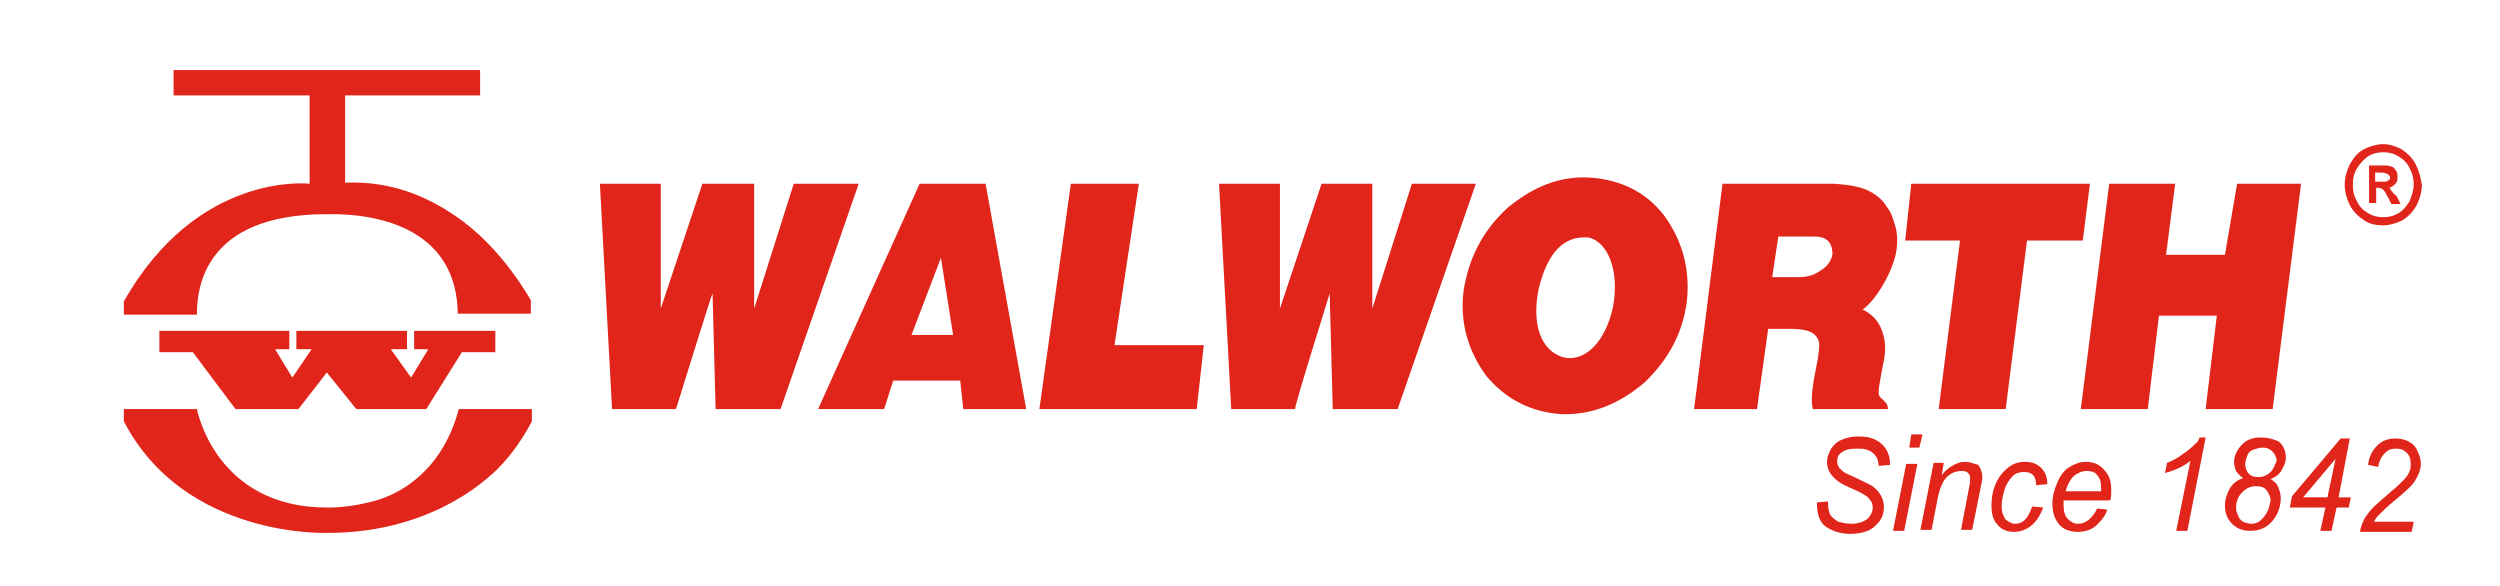 <?xml version="1.0" encoding="utf-8"?>
<!-- Generator: Adobe Illustrator 28.0.0, SVG Export Plug-In . SVG Version: 6.00 Build 0)  -->
<svg version="1.1" id="Capa_1" xmlns="http://www.w3.org/2000/svg" xmlns:xlink="http://www.w3.org/1999/xlink" x="0px" y="0px"
	 viewBox="0 0 246.3 57.7" style="enable-background:new 0 0 246.3 57.7;" xml:space="preserve">
<style type="text/css">
	.st0{fill:#E1251B;}
</style>
<g>
	<polygon class="st0" points="217.3,40.3 223.9,40.3 226.7,18.1 220.4,18.1 219.2,25.1 213.4,25.1 214.3,18.1 207.8,18.1 205,40.3 
		211.6,40.3 212.7,31.1 218.4,31.1 	"/>
	<polygon class="st0" points="191,40.3 197.6,40.3 199.7,23.7 205.2,23.7 205.9,18.1 188.3,18.1 187.7,23.7 193.1,23.7 	"/>
	<g>
		<path class="st0" d="M164,21.3c-1.8-2.4-4.4-3.6-7.3-3.8c-3-0.2-5.7,0.9-8.2,3c-2.5,2.3-3.8,5-4.3,8.1c-0.4,3.1,0.4,5.9,2.2,8.4
			c2,2.4,4.5,3.6,7.4,3.8c2.9,0.1,5.6-0.9,8.2-3.1c2.4-2.3,3.8-4.9,4.2-8.1C166.5,26.6,165.8,23.8,164,21.3z M158.9,30.3
			c-0.8,3.6-2.9,5.4-4.9,4.9c-2.3-0.7-3.1-3.4-2.4-6.8c0.9-3.6,2.5-5.2,4.9-5C158.4,23.8,159.6,26.7,158.9,30.3z"/>
	</g>
	<path class="st0" d="M78.2,18.1l-3.9,12.3V18.1h-5.1l-4.1,12.3V18.1h-6l1.2,22.2h6.3c0.1-0.3,3.5-11.3,3.6-11.4l0.3,11.4h6.4
		l7.7-22.2L78.2,18.1L78.2,18.1z"/>
	<path class="st0" d="M139.1,18.1l-3.9,12.3V18.1h-5l-4.1,12.3V18.1h-6l1.2,22.2h6.3C127.5,40,131,29,131,28.9l0.3,11.4h6.4
		l7.7-22.2L139.1,18.1L139.1,18.1z"/>
	<g>
		<path class="st0" d="M97.1,18.1h-6.5l-10,22.2h6.5l0.9-2.8h6.6l0.3,2.8h6.2L97.1,18.1z M89.8,33l2.9-7.6l1.2,7.6H89.8z"/>
	</g>
	<polygon class="st0" points="112.2,18.1 105.5,18.1 102.4,40.3 117.9,40.3 118.6,34 109.8,34 	"/>
	<g>
		<g>
			<path class="st0" d="M32.2,21.1c-12.2,0-12.8,7.4-12.8,9.9h-7.2v-1.3c7.3-12.9,18.3-11.6,18.3-11.6V9.4H17.1V6.9h30.2v2.5H34v8.6
				c4.4-0.2,8,1.3,10.9,3.3c4.6,3.1,7.4,8.3,7.4,8.3v1.3h-7.2C45,23,38.1,21,32.2,21.1z"/>
			<path class="st0" d="M32.2,50c-11,0-12.8-9.7-12.8-9.7h-7.2v1.2c6,11.6,20.1,11,20.1,11c7.4,0,12.9-2.8,16.3-5.9
				c2.4-2.2,3.8-5.1,3.8-5.1v-1.2h-7.2c-1.4,5.3-4.8,7.9-7.8,8.9C34.5,50.1,32.2,50,32.2,50z"/>
		</g>
		<polygon class="st0" points="28.5,32.6 15.7,32.6 15.7,34.7 19,34.7 23.2,40.3 29.4,40.3 32.2,36.7 35.1,40.3 42,40.3 45.5,34.7 
			48.8,34.7 48.8,32.6 40.8,32.6 40.8,34.4 42.2,34.4 40.5,37.2 38.5,34.4 40.1,34.4 40.1,32.6 29.2,32.6 29.2,34.4 30.7,34.4 
			28.8,37.2 27.1,34.4 28.5,34.4 		"/>
	</g>
	<g>
		<polygon class="st0" points="188.3,42.8 188.1,44.1 189.1,44.1 189.4,42.8 		"/>
		<g>
			<path class="st0" d="M184.9,43.4c-0.5-0.3-1.1-0.4-1.8-0.4c-0.6,0-1.1,0.1-1.6,0.3s-0.8,0.5-1.1,0.9c-0.2,0.4-0.4,0.8-0.4,1.3
				c0,0.4,0.1,0.8,0.3,1.1c0.2,0.3,0.5,0.6,0.9,0.9c0.3,0.2,0.7,0.4,1.4,0.7c0.9,0.4,1.4,0.7,1.6,1c0.2,0.2,0.3,0.5,0.3,0.8
				c0,0.4-0.2,0.8-0.5,1.1c-0.4,0.3-0.9,0.5-1.6,0.5c-0.5,0-0.9-0.1-1.3-0.2c-0.3-0.2-0.6-0.4-0.8-0.7c-0.1-0.3-0.2-0.6-0.2-1l0-0.3
				l-1.1,0.1c0,1.2,0.3,2,0.9,2.4c0.6,0.4,1.4,0.7,2.4,0.7c0.6,0,1.2-0.1,1.7-0.3c0.5-0.2,0.9-0.6,1.2-1c0.3-0.4,0.4-0.9,0.4-1.4
				c0-0.4-0.1-0.7-0.3-1.1c-0.2-0.3-0.4-0.6-0.7-0.8c-0.2-0.2-0.7-0.4-1.3-0.7c-0.8-0.4-1.3-0.6-1.5-0.7c-0.3-0.2-0.5-0.4-0.6-0.5
				c-0.1-0.2-0.2-0.4-0.2-0.6c0-0.4,0.1-0.7,0.4-0.9c0.4-0.3,0.8-0.4,1.5-0.4c0.4,0,0.7,0,1,0.1c0.3,0.1,0.5,0.2,0.7,0.4
				c0.2,0.2,0.3,0.4,0.4,0.6c0,0.2,0.1,0.4,0.1,0.6l1.1-0.1c0-0.1,0-0.2,0-0.2c0-0.4-0.1-0.8-0.3-1.2
				C185.7,44,185.3,43.6,184.9,43.4z"/>
			<polygon class="st0" points="186.5,52.3 187.6,52.3 188.9,45.7 187.8,45.7 			"/>
			<path class="st0" d="M193.6,45.5c-0.4,0-0.7,0.1-1.1,0.3c-0.4,0.2-0.8,0.5-1.2,1l0.2-1.2h-1l-1.3,6.6h1.1l0.6-3.1
				c0.2-1,0.5-1.7,0.9-2.1c0.4-0.4,0.9-0.6,1.5-0.6c0.3,0,0.5,0.1,0.6,0.2c0.1,0.1,0.2,0.3,0.2,0.5c0,0.2,0,0.5-0.1,0.9l-0.8,4.2
				h1.1l0.8-4c0.1-0.5,0.2-0.9,0.2-1.2c0-0.5-0.2-0.9-0.4-1.2C194.5,45.7,194.1,45.5,193.6,45.5z"/>
			<path class="st0" d="M198.3,46.9c0.3-0.3,0.7-0.4,1.1-0.4c0.4,0,0.7,0.1,0.9,0.3c0.2,0.2,0.3,0.6,0.3,1l1.1-0.1
				c0-0.7-0.2-1.2-0.6-1.6c-0.4-0.4-0.9-0.6-1.6-0.6c-0.7,0-1.2,0.2-1.7,0.6c-0.5,0.4-0.9,0.9-1.2,1.6c-0.3,0.7-0.4,1.4-0.4,2.1
				c0,0.9,0.2,1.5,0.6,1.9c0.4,0.5,1,0.7,1.6,0.7c0.6,0,1.2-0.2,1.7-0.6c0.5-0.4,0.9-1,1.2-1.8l-1.1-0.1c-0.2,0.6-0.4,1-0.7,1.3
				c-0.3,0.3-0.6,0.4-1,0.4c-0.3,0-0.6-0.2-0.9-0.4c-0.2-0.3-0.4-0.7-0.4-1.3c0-0.5,0.1-1.1,0.3-1.7C197.7,47.6,198,47.2,198.3,46.9
				z"/>
			<path class="st0" d="M205.5,45.5c-0.6,0-1.1,0.2-1.6,0.5s-0.9,0.8-1.2,1.5c-0.3,0.7-0.5,1.4-0.5,2.1c0,0.6,0.1,1.1,0.3,1.5
				c0.2,0.4,0.5,0.8,0.9,1c0.4,0.2,0.8,0.3,1.3,0.3c0.7,0,1.4-0.2,1.9-0.7c0.5-0.5,0.9-1,1-1.5l-1-0.1c-0.2,0.5-0.5,0.8-0.8,1.1
				c-0.4,0.3-0.7,0.4-1.1,0.4c-0.4,0-0.7-0.2-1-0.5c-0.3-0.3-0.4-0.8-0.4-1.4c0-0.1,0-0.2,0-0.4h4.6c0.1-0.3,0.1-0.7,0.1-1
				c0-0.9-0.2-1.5-0.7-2C206.9,45.8,206.3,45.5,205.5,45.5z M207,48.4h-3.5c0.2-0.7,0.5-1.2,0.8-1.5c0.4-0.3,0.8-0.5,1.3-0.5
				c0.4,0,0.8,0.1,1,0.4c0.3,0.3,0.4,0.7,0.4,1.3C207,48.2,207,48.3,207,48.4z"/>
			<path class="st0" d="M216.3,43.7c-0.3,0.3-0.6,0.6-1.2,1c-0.5,0.4-1.1,0.7-1.6,0.9l-0.2,1c1.1-0.3,1.9-0.7,2.5-1.2l-1.4,6.9h1.1
				l1.8-9.2h-0.6C216.6,43.4,216.5,43.6,216.3,43.7z"/>
			<path class="st0" d="M222.7,43.1c-0.9,0-1.5,0.3-2,0.9c-0.4,0.5-0.6,1-0.6,1.5c0,0.3,0.1,0.7,0.2,0.9c0.2,0.3,0.4,0.5,0.7,0.7
				c-0.6,0.2-1,0.5-1.3,1c-0.3,0.5-0.5,1.1-0.5,1.7c0,0.7,0.2,1.3,0.7,1.8c0.5,0.5,1.1,0.7,1.8,0.7c0.9,0,1.6-0.3,2.2-1
				c0.5-0.6,0.8-1.4,0.8-2.2c0-0.4-0.1-0.8-0.3-1.2c-0.1-0.3-0.4-0.5-0.7-0.7c0.5-0.2,0.9-0.5,1.1-0.9c0.2-0.4,0.4-0.7,0.4-1.2
				c0-0.6-0.2-1.2-0.7-1.6C224.1,43.3,223.5,43.1,222.7,43.1z M223.2,50.7c-0.4,0.6-0.8,0.9-1.4,0.9c-0.3,0-0.6-0.1-0.8-0.2
				c-0.2-0.1-0.4-0.3-0.5-0.6c-0.1-0.2-0.2-0.5-0.2-0.7c0-0.7,0.2-1.2,0.6-1.6c0.4-0.4,0.8-0.6,1.4-0.6c0.4,0,0.8,0.1,1,0.4
				c0.2,0.3,0.4,0.6,0.4,1C223.6,49.8,223.5,50.3,223.2,50.7z M223.7,46.5c-0.3,0.3-0.7,0.5-1.2,0.5c-0.4,0-0.8-0.1-1-0.4
				c-0.2-0.2-0.3-0.6-0.3-0.9c0-0.3,0.1-0.5,0.2-0.8c0.1-0.3,0.3-0.5,0.6-0.6c0.3-0.1,0.6-0.2,0.9-0.2c0.4,0,0.7,0.1,1,0.4
				c0.2,0.2,0.4,0.6,0.4,0.9C224.1,45.8,224,46.2,223.7,46.5z"/>
			<path class="st0" d="M231.5,43.2h-0.9l-4.8,5.7l-0.2,1.1h3.5l-0.5,2.3h1.1l0.5-2.3h1.2l0.2-1h-1.2L231.5,43.2z M229.3,49h-2.4
				l3.2-3.8L229.3,49z"/>
			<path class="st0" d="M237.3,43.5c-0.4-0.2-0.8-0.3-1.3-0.3c-0.7,0-1.3,0.2-1.8,0.7c-0.5,0.5-0.8,1.1-0.9,1.9l1,0.2
				c0.1-0.7,0.4-1.1,0.7-1.4c0.3-0.3,0.6-0.4,1.1-0.4c0.4,0,0.7,0.1,1,0.4c0.3,0.3,0.4,0.6,0.4,1.1c0,0.2,0,0.5-0.1,0.7
				c-0.1,0.3-0.3,0.6-0.7,1c-0.2,0.2-0.6,0.6-1.1,1c-0.9,0.8-1.5,1.3-1.8,1.6c-0.3,0.3-0.6,0.7-0.8,1c-0.2,0.4-0.4,0.8-0.5,1.4h5.1
				l0.2-1h-3.9c0.1-0.3,0.3-0.5,0.6-0.8c0.3-0.3,0.7-0.7,1.2-1.1c1.2-1,2-1.7,2.2-2.1c0.4-0.6,0.6-1.2,0.6-1.7
				c0-0.4-0.1-0.8-0.3-1.2C238,44,237.7,43.7,237.3,43.5z"/>
		</g>
	</g>
	<g>
		<path class="st0" d="M186.8,24.9c0.2-1.1,0.1-2.1-0.1-2.7c-0.2-0.7-0.4-1.3-0.8-1.8c-0.4-0.7-1-1.2-1.8-1.6
			c-0.8-0.4-1.9-0.6-3.4-0.7h-11l-2.8,22.2h6.2l1.1-7.9h2.1c1.4,0,2.2,0.2,2.6,0.7c0.4,0.5,0.4,0.8,0.2,2.2l-0.4,2.1
			c-0.1,0.7-0.2,1.3-0.2,1.9c0,0.3,0,0.5,0.1,1c0,0,5.9,0,6.5,0c0.8,0,0.9,0,0.9,0c0-0.6-0.4-0.8-0.7-1.1c-0.3-0.3-0.2-0.6-0.2-0.8
			c0-0.4,0.5-2.9,0.5-2.9c0.3-1.5,0-2.5-0.3-3.2s-0.9-1.4-1.8-1.8C184.8,29.6,186.4,26.9,186.8,24.9z M180.4,25.5
			c-0.2,0.5-0.6,0.9-1.1,1.2c-0.6,0.4-1.2,0.6-2.1,0.6h-2.6l0.6-4h3.1c0.4,0,0.9,0,1.2,0.1c0.4,0.1,0.7,0.4,0.8,0.6
			c0.1,0.2,0.2,0.4,0.2,0.7C180.6,24.9,180.5,25.3,180.4,25.5z"/>
	</g>
	<g>
		<path class="st0" d="M235.7,18.9c-0.1-0.1-0.2-0.2-0.2-0.3c-0.1-0.1-0.1-0.1-0.2-0.1c0.3,0,0.5-0.2,0.7-0.4
			c0.2-0.2,0.2-0.4,0.2-0.7c0-0.2,0-0.4-0.1-0.5c-0.1-0.2-0.2-0.3-0.3-0.4c-0.1-0.1-0.3-0.1-0.6-0.2c-0.1,0-0.4,0-1.1,0h-0.7v3.7
			h0.7v-1.5h0.2c0.2,0,0.4,0.1,0.5,0.2c0.1,0.1,0.3,0.4,0.5,0.8l0.3,0.6h0.9l-0.4-0.8C235.8,19.1,235.7,18.9,235.7,18.9z
			 M235.1,17.9c-0.1,0-0.4,0-0.9,0H234V17h0.2c0.5,0,0.7,0,0.9,0.1c0.1,0,0.2,0.1,0.3,0.2c0.1,0.1,0.1,0.3,0,0.4
			C235.3,17.8,235.2,17.8,235.1,17.9z"/>
		<path class="st0" d="M238,16.2c-0.3-0.6-0.8-1.1-1.4-1.5c-0.6-0.3-1.2-0.5-1.8-0.5c-0.6,0-1.3,0.2-1.9,0.5c-0.6,0.3-1,0.8-1.4,1.5
			c-0.3,0.6-0.5,1.3-0.5,2c0,0.7,0.2,1.4,0.5,2c0.3,0.6,0.8,1.1,1.4,1.5c0.6,0.4,1.2,0.5,1.9,0.5c0.6,0,1.3-0.2,1.9-0.5
			c0.6-0.4,1-0.8,1.4-1.5c0.3-0.6,0.5-1.3,0.5-2C238.5,17.5,238.3,16.8,238,16.2z M237.4,19.8c-0.3,0.5-0.6,0.9-1.1,1.2
			c-0.5,0.3-1,0.4-1.5,0.4s-1-0.1-1.5-0.4c-0.5-0.3-0.9-0.7-1.1-1.2c-0.3-0.5-0.4-1-0.4-1.6c0-0.6,0.1-1.1,0.4-1.6s0.7-0.9,1.1-1.2
			c0.5-0.3,1-0.4,1.5-0.4s1,0.1,1.5,0.4c0.5,0.3,0.9,0.7,1.1,1.2c0.3,0.5,0.4,1.1,0.4,1.6C237.8,18.7,237.6,19.3,237.4,19.8z"/>
	</g>
</g>
</svg>
